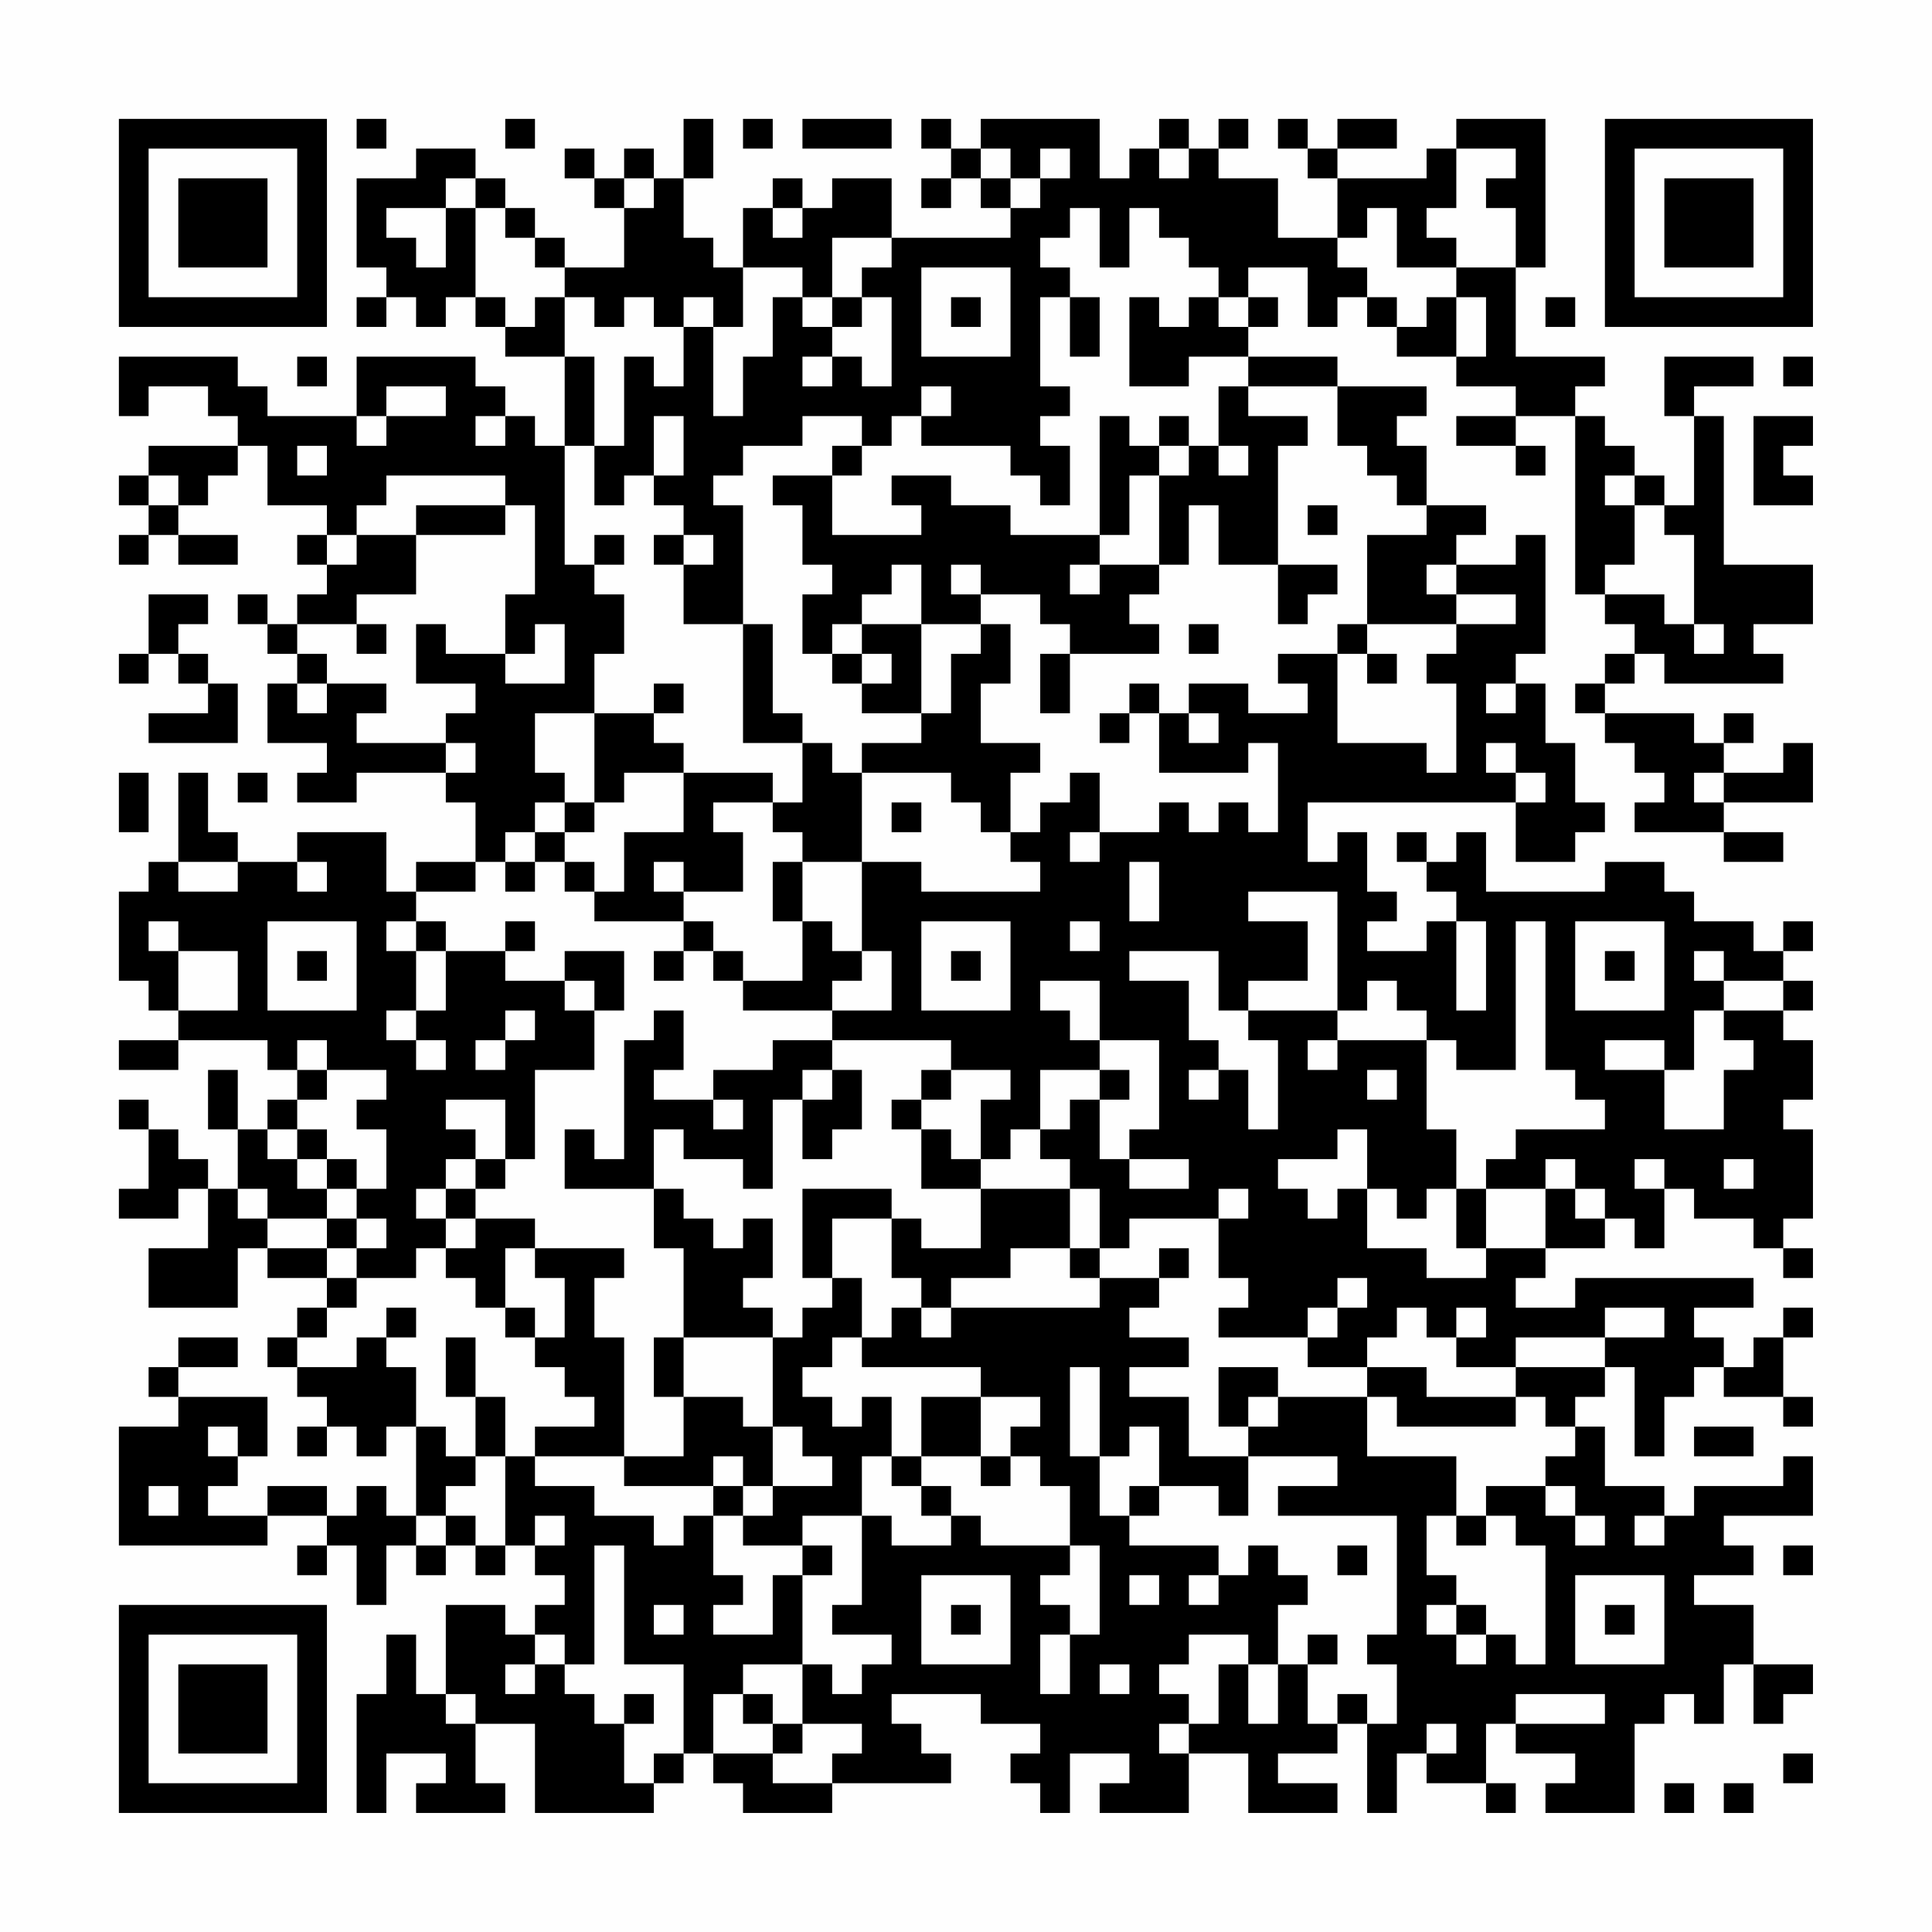 <?xml version="1.0" encoding="UTF-8"?>
<svg xmlns="http://www.w3.org/2000/svg" version="1.1" width="300" height="300" viewBox="0 0 300 300"><rect x="0" y="0" width="300" height="300" fill="#fefefe"/><g transform="scale(4.615)"><g transform="translate(4,4)"><path fill-rule="evenodd" d="M8 0L8 1L9 1L9 0ZM13 0L13 1L14 1L14 0ZM19 0L19 2L18 2L18 1L17 1L17 2L16 2L16 1L15 1L15 2L16 2L16 3L17 3L17 5L15 5L15 4L14 4L14 3L13 3L13 2L12 2L12 1L10 1L10 2L8 2L8 5L9 5L9 6L8 6L8 7L9 7L9 6L10 6L10 7L11 7L11 6L12 6L12 7L13 7L13 8L15 8L15 11L14 11L14 10L13 10L13 9L12 9L12 8L8 8L8 10L5 10L5 9L4 9L4 8L0 8L0 10L1 10L1 9L3 9L3 10L4 10L4 11L1 11L1 12L0 12L0 13L1 13L1 14L0 14L0 15L1 15L1 14L2 14L2 15L4 15L4 14L2 14L2 13L3 13L3 12L4 12L4 11L5 11L5 13L7 13L7 14L6 14L6 15L7 15L7 16L6 16L6 17L5 17L5 16L4 16L4 17L5 17L5 18L6 18L6 19L5 19L5 21L7 21L7 22L6 22L6 23L8 23L8 22L11 22L11 23L12 23L12 25L10 25L10 26L9 26L9 24L6 24L6 25L4 25L4 24L3 24L3 22L2 22L2 25L1 25L1 26L0 26L0 29L1 29L1 30L2 30L2 31L0 31L0 32L2 32L2 31L5 31L5 32L6 32L6 33L5 33L5 34L4 34L4 32L3 32L3 34L4 34L4 36L3 36L3 35L2 35L2 34L1 34L1 33L0 33L0 34L1 34L1 36L0 36L0 37L2 37L2 36L3 36L3 38L1 38L1 40L4 40L4 38L5 38L5 39L7 39L7 40L6 40L6 41L5 41L5 42L6 42L6 43L7 43L7 44L6 44L6 45L7 45L7 44L8 44L8 45L9 45L9 44L10 44L10 47L9 47L9 46L8 46L8 47L7 47L7 46L5 46L5 47L3 47L3 46L4 46L4 45L5 45L5 43L2 43L2 42L4 42L4 41L2 41L2 42L1 42L1 43L2 43L2 44L0 44L0 48L5 48L5 47L7 47L7 48L6 48L6 49L7 49L7 48L8 48L8 50L9 50L9 48L10 48L10 49L11 49L11 48L12 48L12 49L13 49L13 48L14 48L14 49L15 49L15 50L14 50L14 51L13 51L13 50L11 50L11 53L10 53L10 51L9 51L9 53L8 53L8 57L9 57L9 55L11 55L11 56L10 56L10 57L13 57L13 56L12 56L12 54L14 54L14 57L18 57L18 56L19 56L19 55L20 55L20 56L21 56L21 57L24 57L24 56L28 56L28 55L27 55L27 54L26 54L26 53L29 53L29 54L31 54L31 55L30 55L30 56L31 56L31 57L32 57L32 55L34 55L34 56L33 56L33 57L36 57L36 55L38 55L38 57L41 57L41 56L39 56L39 55L41 55L41 54L42 54L42 57L43 57L43 55L44 55L44 56L46 56L46 57L47 57L47 56L46 56L46 54L47 54L47 55L49 55L49 56L48 56L48 57L51 57L51 54L52 54L52 53L53 53L53 54L54 54L54 52L55 52L55 54L56 54L56 53L57 53L57 52L55 52L55 50L53 50L53 49L55 49L55 48L54 48L54 47L57 47L57 45L56 45L56 46L53 46L53 47L52 47L52 46L50 46L50 44L49 44L49 43L50 43L50 42L51 42L51 45L52 45L52 43L53 43L53 42L54 42L54 43L56 43L56 44L57 44L57 43L56 43L56 41L57 41L57 40L56 40L56 41L55 41L55 42L54 42L54 41L53 41L53 40L55 40L55 39L49 39L49 40L47 40L47 39L48 39L48 38L50 38L50 37L51 37L51 38L52 38L52 36L53 36L53 37L55 37L55 38L56 38L56 39L57 39L57 38L56 38L56 37L57 37L57 34L56 34L56 33L57 33L57 31L56 31L56 30L57 30L57 29L56 29L56 28L57 28L57 27L56 27L56 28L55 28L55 27L53 27L53 26L52 26L52 25L50 25L50 26L46 26L46 24L45 24L45 25L44 25L44 24L43 24L43 25L44 25L44 26L45 26L45 27L44 27L44 28L42 28L42 27L43 27L43 26L42 26L42 24L41 24L41 25L40 25L40 23L47 23L47 25L49 25L49 24L50 24L50 23L49 23L49 21L48 21L48 19L47 19L47 18L48 18L48 14L47 14L47 15L45 15L45 14L46 14L46 13L44 13L44 11L43 11L43 10L44 10L44 9L41 9L41 8L38 8L38 7L39 7L39 6L38 6L38 5L40 5L40 7L41 7L41 6L42 6L42 7L43 7L43 8L45 8L45 9L47 9L47 10L45 10L45 11L47 11L47 12L48 12L48 11L47 11L47 10L49 10L49 16L50 16L50 17L51 17L51 18L50 18L50 19L49 19L49 20L50 20L50 21L51 21L51 22L52 22L52 23L51 23L51 24L54 24L54 25L56 25L56 24L54 24L54 23L57 23L57 21L56 21L56 22L54 22L54 21L55 21L55 20L54 20L54 21L53 21L53 20L50 20L50 19L51 19L51 18L52 18L52 19L56 19L56 18L55 18L55 17L57 17L57 15L54 15L54 10L53 10L53 9L55 9L55 8L52 8L52 10L53 10L53 13L52 13L52 12L51 12L51 11L50 11L50 10L49 10L49 9L50 9L50 8L47 8L47 5L48 5L48 0L45 0L45 1L44 1L44 2L41 2L41 1L43 1L43 0L41 0L41 1L40 1L40 0L39 0L39 1L40 1L40 2L41 2L41 4L39 4L39 2L37 2L37 1L38 1L38 0L37 0L37 1L36 1L36 0L35 0L35 1L34 1L34 2L33 2L33 0L29 0L29 1L28 1L28 0L27 0L27 1L28 1L28 2L27 2L27 3L28 3L28 2L29 2L29 3L30 3L30 4L26 4L26 2L24 2L24 3L23 3L23 2L22 2L22 3L21 3L21 5L20 5L20 4L19 4L19 2L20 2L20 0ZM21 0L21 1L22 1L22 0ZM23 0L23 1L26 1L26 0ZM29 1L29 2L30 2L30 3L31 3L31 2L32 2L32 1L31 1L31 2L30 2L30 1ZM35 1L35 2L36 2L36 1ZM45 1L45 3L44 3L44 4L45 4L45 5L43 5L43 3L42 3L42 4L41 4L41 5L42 5L42 6L43 6L43 7L44 7L44 6L45 6L45 8L46 8L46 6L45 6L45 5L47 5L47 3L46 3L46 2L47 2L47 1ZM11 2L11 3L9 3L9 4L10 4L10 5L11 5L11 3L12 3L12 6L13 6L13 7L14 7L14 6L15 6L15 8L16 8L16 11L15 11L15 15L16 15L16 16L17 16L17 18L16 18L16 20L14 20L14 22L15 22L15 23L14 23L14 24L13 24L13 25L12 25L12 26L10 26L10 27L9 27L9 28L10 28L10 30L9 30L9 31L10 31L10 32L11 32L11 31L10 31L10 30L11 30L11 28L13 28L13 29L15 29L15 30L16 30L16 32L14 32L14 35L13 35L13 33L11 33L11 34L12 34L12 35L11 35L11 36L10 36L10 37L11 37L11 38L10 38L10 39L8 39L8 38L9 38L9 37L8 37L8 36L9 36L9 34L8 34L8 33L9 33L9 32L7 32L7 31L6 31L6 32L7 32L7 33L6 33L6 34L5 34L5 35L6 35L6 36L7 36L7 37L5 37L5 36L4 36L4 37L5 37L5 38L7 38L7 39L8 39L8 40L7 40L7 41L6 41L6 42L8 42L8 41L9 41L9 42L10 42L10 44L11 44L11 45L12 45L12 46L11 46L11 47L10 47L10 48L11 48L11 47L12 47L12 48L13 48L13 45L14 45L14 46L16 46L16 47L18 47L18 48L19 48L19 47L20 47L20 49L21 49L21 50L20 50L20 51L22 51L22 49L23 49L23 52L21 52L21 53L20 53L20 55L22 55L22 56L24 56L24 55L25 55L25 54L23 54L23 52L24 52L24 53L25 53L25 52L26 52L26 51L24 51L24 50L25 50L25 47L26 47L26 48L28 48L28 47L29 47L29 48L32 48L32 49L31 49L31 50L32 50L32 51L31 51L31 53L32 53L32 51L33 51L33 48L32 48L32 46L31 46L31 45L30 45L30 44L31 44L31 43L29 43L29 42L25 42L25 41L26 41L26 40L27 40L27 41L28 41L28 40L33 40L33 39L35 39L35 40L34 40L34 41L36 41L36 42L34 42L34 43L36 43L36 45L38 45L38 47L37 47L37 46L35 46L35 44L34 44L34 45L33 45L33 42L32 42L32 45L33 45L33 47L34 47L34 48L37 48L37 49L36 49L36 50L37 50L37 49L38 49L38 48L39 48L39 49L40 49L40 50L39 50L39 52L38 52L38 51L36 51L36 52L35 52L35 53L36 53L36 54L35 54L35 55L36 55L36 54L37 54L37 52L38 52L38 54L39 54L39 52L40 52L40 54L41 54L41 53L42 53L42 54L43 54L43 52L42 52L42 51L43 51L43 47L39 47L39 46L41 46L41 45L38 45L38 44L39 44L39 43L42 43L42 45L45 45L45 47L44 47L44 49L45 49L45 50L44 50L44 51L45 51L45 52L46 52L46 51L47 51L47 52L48 52L48 48L47 48L47 47L46 47L46 46L48 46L48 47L49 47L49 48L50 48L50 47L49 47L49 46L48 46L48 45L49 45L49 44L48 44L48 43L47 43L47 42L50 42L50 41L52 41L52 40L50 40L50 41L47 41L47 42L45 42L45 41L46 41L46 40L45 40L45 41L44 41L44 40L43 40L43 41L42 41L42 42L40 42L40 41L41 41L41 40L42 40L42 39L41 39L41 40L40 40L40 41L37 41L37 40L38 40L38 39L37 39L37 37L38 37L38 36L37 36L37 37L34 37L34 38L33 38L33 36L32 36L32 35L31 35L31 34L32 34L32 33L33 33L33 35L34 35L34 36L36 36L36 35L34 35L34 34L35 34L35 31L33 31L33 29L31 29L31 30L32 30L32 31L33 31L33 32L31 32L31 34L30 34L30 35L29 35L29 33L30 33L30 32L28 32L28 31L24 31L24 30L26 30L26 28L25 28L25 25L27 25L27 26L31 26L31 25L30 25L30 24L31 24L31 23L32 23L32 22L33 22L33 24L32 24L32 25L33 25L33 24L35 24L35 23L36 23L36 24L37 24L37 23L38 23L38 24L39 24L39 21L38 21L38 22L35 22L35 20L36 20L36 21L37 21L37 20L36 20L36 19L38 19L38 20L40 20L40 19L39 19L39 18L41 18L41 21L44 21L44 22L45 22L45 19L44 19L44 18L45 18L45 17L47 17L47 16L45 16L45 15L44 15L44 16L45 16L45 17L42 17L42 14L44 14L44 13L43 13L43 12L42 12L42 11L41 11L41 9L38 9L38 8L36 8L36 9L34 9L34 6L35 6L35 7L36 7L36 6L37 6L37 7L38 7L38 6L37 6L37 5L36 5L36 4L35 4L35 3L34 3L34 5L33 5L33 3L32 3L32 4L31 4L31 5L32 5L32 6L31 6L31 9L32 9L32 10L31 10L31 11L32 11L32 13L31 13L31 12L30 12L30 11L27 11L27 10L28 10L28 9L27 9L27 10L26 10L26 11L25 11L25 10L23 10L23 11L21 11L21 12L20 12L20 13L21 13L21 17L19 17L19 15L20 15L20 14L19 14L19 13L18 13L18 12L19 12L19 10L18 10L18 12L17 12L17 13L16 13L16 11L17 11L17 8L18 8L18 9L19 9L19 7L20 7L20 10L21 10L21 8L22 8L22 6L23 6L23 7L24 7L24 8L23 8L23 9L24 9L24 8L25 8L25 9L26 9L26 6L25 6L25 5L26 5L26 4L24 4L24 6L23 6L23 5L21 5L21 7L20 7L20 6L19 6L19 7L18 7L18 6L17 6L17 7L16 7L16 6L15 6L15 5L14 5L14 4L13 4L13 3L12 3L12 2ZM17 2L17 3L18 3L18 2ZM22 3L22 4L23 4L23 3ZM27 5L27 8L30 8L30 5ZM24 6L24 7L25 7L25 6ZM28 6L28 7L29 7L29 6ZM32 6L32 8L33 8L33 6ZM48 6L48 7L49 7L49 6ZM6 8L6 9L7 9L7 8ZM56 8L56 9L57 9L57 8ZM9 9L9 10L8 10L8 11L9 11L9 10L11 10L11 9ZM37 9L37 11L36 11L36 10L35 10L35 11L34 11L34 10L33 10L33 14L30 14L30 13L28 13L28 12L26 12L26 13L27 13L27 14L24 14L24 12L25 12L25 11L24 11L24 12L22 12L22 13L23 13L23 15L24 15L24 16L23 16L23 18L24 18L24 19L25 19L25 20L27 20L27 21L25 21L25 22L24 22L24 21L23 21L23 20L22 20L22 17L21 17L21 21L23 21L23 23L22 23L22 22L19 22L19 21L18 21L18 20L19 20L19 19L18 19L18 20L16 20L16 23L15 23L15 24L14 24L14 25L13 25L13 26L14 26L14 25L15 25L15 26L16 26L16 27L19 27L19 28L18 28L18 29L19 29L19 28L20 28L20 29L21 29L21 30L24 30L24 29L25 29L25 28L24 28L24 27L23 27L23 25L25 25L25 22L28 22L28 23L29 23L29 24L30 24L30 22L31 22L31 21L29 21L29 19L30 19L30 17L29 17L29 16L31 16L31 17L32 17L32 18L31 18L31 20L32 20L32 18L35 18L35 17L34 17L34 16L35 16L35 15L36 15L36 13L37 13L37 15L39 15L39 17L40 17L40 16L41 16L41 15L39 15L39 11L40 11L40 10L38 10L38 9ZM12 10L12 11L13 11L13 10ZM55 10L55 13L57 13L57 12L56 12L56 11L57 11L57 10ZM6 11L6 12L7 12L7 11ZM35 11L35 12L34 12L34 14L33 14L33 15L32 15L32 16L33 16L33 15L35 15L35 12L36 12L36 11ZM37 11L37 12L38 12L38 11ZM1 12L1 13L2 13L2 12ZM9 12L9 13L8 13L8 14L7 14L7 15L8 15L8 14L10 14L10 16L8 16L8 17L6 17L6 18L7 18L7 19L6 19L6 20L7 20L7 19L9 19L9 20L8 20L8 21L11 21L11 22L12 22L12 21L11 21L11 20L12 20L12 19L10 19L10 17L11 17L11 18L13 18L13 19L15 19L15 17L14 17L14 18L13 18L13 16L14 16L14 13L13 13L13 12ZM50 12L50 13L51 13L51 15L50 15L50 16L52 16L52 17L53 17L53 18L54 18L54 17L53 17L53 14L52 14L52 13L51 13L51 12ZM10 13L10 14L13 14L13 13ZM40 13L40 14L41 14L41 13ZM16 14L16 15L17 15L17 14ZM18 14L18 15L19 15L19 14ZM26 15L26 16L25 16L25 17L24 17L24 18L25 18L25 19L26 19L26 18L25 18L25 17L27 17L27 20L28 20L28 18L29 18L29 17L27 17L27 15ZM28 15L28 16L29 16L29 15ZM1 16L1 18L0 18L0 19L1 19L1 18L2 18L2 19L3 19L3 20L1 20L1 21L4 21L4 19L3 19L3 18L2 18L2 17L3 17L3 16ZM8 17L8 18L9 18L9 17ZM36 17L36 18L37 18L37 17ZM41 17L41 18L42 18L42 19L43 19L43 18L42 18L42 17ZM34 19L34 20L33 20L33 21L34 21L34 20L35 20L35 19ZM46 19L46 20L47 20L47 19ZM46 21L46 22L47 22L47 23L48 23L48 22L47 22L47 21ZM0 22L0 24L1 24L1 22ZM4 22L4 23L5 23L5 22ZM17 22L17 23L16 23L16 24L15 24L15 25L16 25L16 26L17 26L17 24L19 24L19 22ZM53 22L53 23L54 23L54 22ZM20 23L20 24L21 24L21 26L19 26L19 25L18 25L18 26L19 26L19 27L20 27L20 28L21 28L21 29L23 29L23 27L22 27L22 25L23 25L23 24L22 24L22 23ZM26 23L26 24L27 24L27 23ZM2 25L2 26L4 26L4 25ZM6 25L6 26L7 26L7 25ZM34 25L34 27L35 27L35 25ZM38 26L38 27L40 27L40 29L38 29L38 30L37 30L37 28L34 28L34 29L36 29L36 31L37 31L37 32L36 32L36 33L37 33L37 32L38 32L38 34L39 34L39 31L38 31L38 30L41 30L41 31L40 31L40 32L41 32L41 31L44 31L44 34L45 34L45 36L44 36L44 37L43 37L43 36L42 36L42 34L41 34L41 35L39 35L39 36L40 36L40 37L41 37L41 36L42 36L42 38L44 38L44 39L46 39L46 38L48 38L48 36L49 36L49 37L50 37L50 36L49 36L49 35L48 35L48 36L46 36L46 35L47 35L47 34L50 34L50 33L49 33L49 32L48 32L48 27L47 27L47 32L45 32L45 31L44 31L44 30L43 30L43 29L42 29L42 30L41 30L41 26ZM1 27L1 28L2 28L2 30L4 30L4 28L2 28L2 27ZM5 27L5 30L8 30L8 27ZM10 27L10 28L11 28L11 27ZM13 27L13 28L14 28L14 27ZM27 27L27 30L30 30L30 27ZM32 27L32 28L33 28L33 27ZM45 27L45 30L46 30L46 27ZM49 27L49 30L52 30L52 27ZM6 28L6 29L7 29L7 28ZM15 28L15 29L16 29L16 30L17 30L17 28ZM28 28L28 29L29 29L29 28ZM50 28L50 29L51 29L51 28ZM53 28L53 29L54 29L54 30L53 30L53 32L52 32L52 31L50 31L50 32L52 32L52 34L54 34L54 32L55 32L55 31L54 31L54 30L56 30L56 29L54 29L54 28ZM13 30L13 31L12 31L12 32L13 32L13 31L14 31L14 30ZM18 30L18 31L17 31L17 35L16 35L16 34L15 34L15 36L18 36L18 38L19 38L19 41L18 41L18 43L19 43L19 45L17 45L17 41L16 41L16 39L17 39L17 38L14 38L14 37L12 37L12 36L13 36L13 35L12 35L12 36L11 36L11 37L12 37L12 38L11 38L11 39L12 39L12 40L13 40L13 41L14 41L14 42L15 42L15 43L16 43L16 44L14 44L14 45L17 45L17 46L20 46L20 47L21 47L21 48L23 48L23 49L24 49L24 48L23 48L23 47L25 47L25 45L26 45L26 46L27 46L27 47L28 47L28 46L27 46L27 45L29 45L29 46L30 46L30 45L29 45L29 43L27 43L27 45L26 45L26 43L25 43L25 44L24 44L24 43L23 43L23 42L24 42L24 41L25 41L25 39L24 39L24 37L26 37L26 39L27 39L27 40L28 40L28 39L30 39L30 38L32 38L32 39L33 39L33 38L32 38L32 36L29 36L29 35L28 35L28 34L27 34L27 33L28 33L28 32L27 32L27 33L26 33L26 34L27 34L27 36L29 36L29 38L27 38L27 37L26 37L26 36L23 36L23 39L24 39L24 40L23 40L23 41L22 41L22 40L21 40L21 39L22 39L22 37L21 37L21 38L20 38L20 37L19 37L19 36L18 36L18 34L19 34L19 35L21 35L21 36L22 36L22 33L23 33L23 35L24 35L24 34L25 34L25 32L24 32L24 31L22 31L22 32L20 32L20 33L18 33L18 32L19 32L19 30ZM23 32L23 33L24 33L24 32ZM33 32L33 33L34 33L34 32ZM42 32L42 33L43 33L43 32ZM20 33L20 34L21 34L21 33ZM6 34L6 35L7 35L7 36L8 36L8 35L7 35L7 34ZM51 35L51 36L52 36L52 35ZM54 35L54 36L55 36L55 35ZM45 36L45 38L46 38L46 36ZM7 37L7 38L8 38L8 37ZM13 38L13 40L14 40L14 41L15 41L15 39L14 39L14 38ZM35 38L35 39L36 39L36 38ZM9 40L9 41L10 41L10 40ZM11 41L11 43L12 43L12 45L13 45L13 43L12 43L12 41ZM19 41L19 43L21 43L21 44L22 44L22 46L21 46L21 45L20 45L20 46L21 46L21 47L22 47L22 46L24 46L24 45L23 45L23 44L22 44L22 41ZM37 42L37 44L38 44L38 43L39 43L39 42ZM42 42L42 43L43 43L43 44L47 44L47 43L44 43L44 42ZM3 44L3 45L4 45L4 44ZM53 44L53 45L55 45L55 44ZM1 46L1 47L2 47L2 46ZM34 46L34 47L35 47L35 46ZM14 47L14 48L15 48L15 47ZM45 47L45 48L46 48L46 47ZM51 47L51 48L52 48L52 47ZM16 48L16 52L15 52L15 51L14 51L14 52L13 52L13 53L14 53L14 52L15 52L15 53L16 53L16 54L17 54L17 56L18 56L18 55L19 55L19 52L17 52L17 48ZM41 48L41 49L42 49L42 48ZM56 48L56 49L57 49L57 48ZM27 49L27 52L30 52L30 49ZM34 49L34 50L35 50L35 49ZM49 49L49 52L52 52L52 49ZM18 50L18 51L19 51L19 50ZM28 50L28 51L29 51L29 50ZM45 50L45 51L46 51L46 50ZM50 50L50 51L51 51L51 50ZM40 51L40 52L41 52L41 51ZM33 52L33 53L34 53L34 52ZM11 53L11 54L12 54L12 53ZM17 53L17 54L18 54L18 53ZM21 53L21 54L22 54L22 55L23 55L23 54L22 54L22 53ZM47 53L47 54L50 54L50 53ZM44 54L44 55L45 55L45 54ZM56 55L56 56L57 56L57 55ZM52 56L52 57L53 57L53 56ZM54 56L54 57L55 57L55 56ZM0 0L0 7L7 7L7 0ZM1 1L1 6L6 6L6 1ZM2 2L2 5L5 5L5 2ZM50 0L50 7L57 7L57 0ZM51 1L51 6L56 6L56 1ZM52 2L52 5L55 5L55 2ZM0 50L0 57L7 57L7 50ZM1 51L1 56L6 56L6 51ZM2 52L2 55L5 55L5 52Z" fill="#000000"/></g></g></svg>
